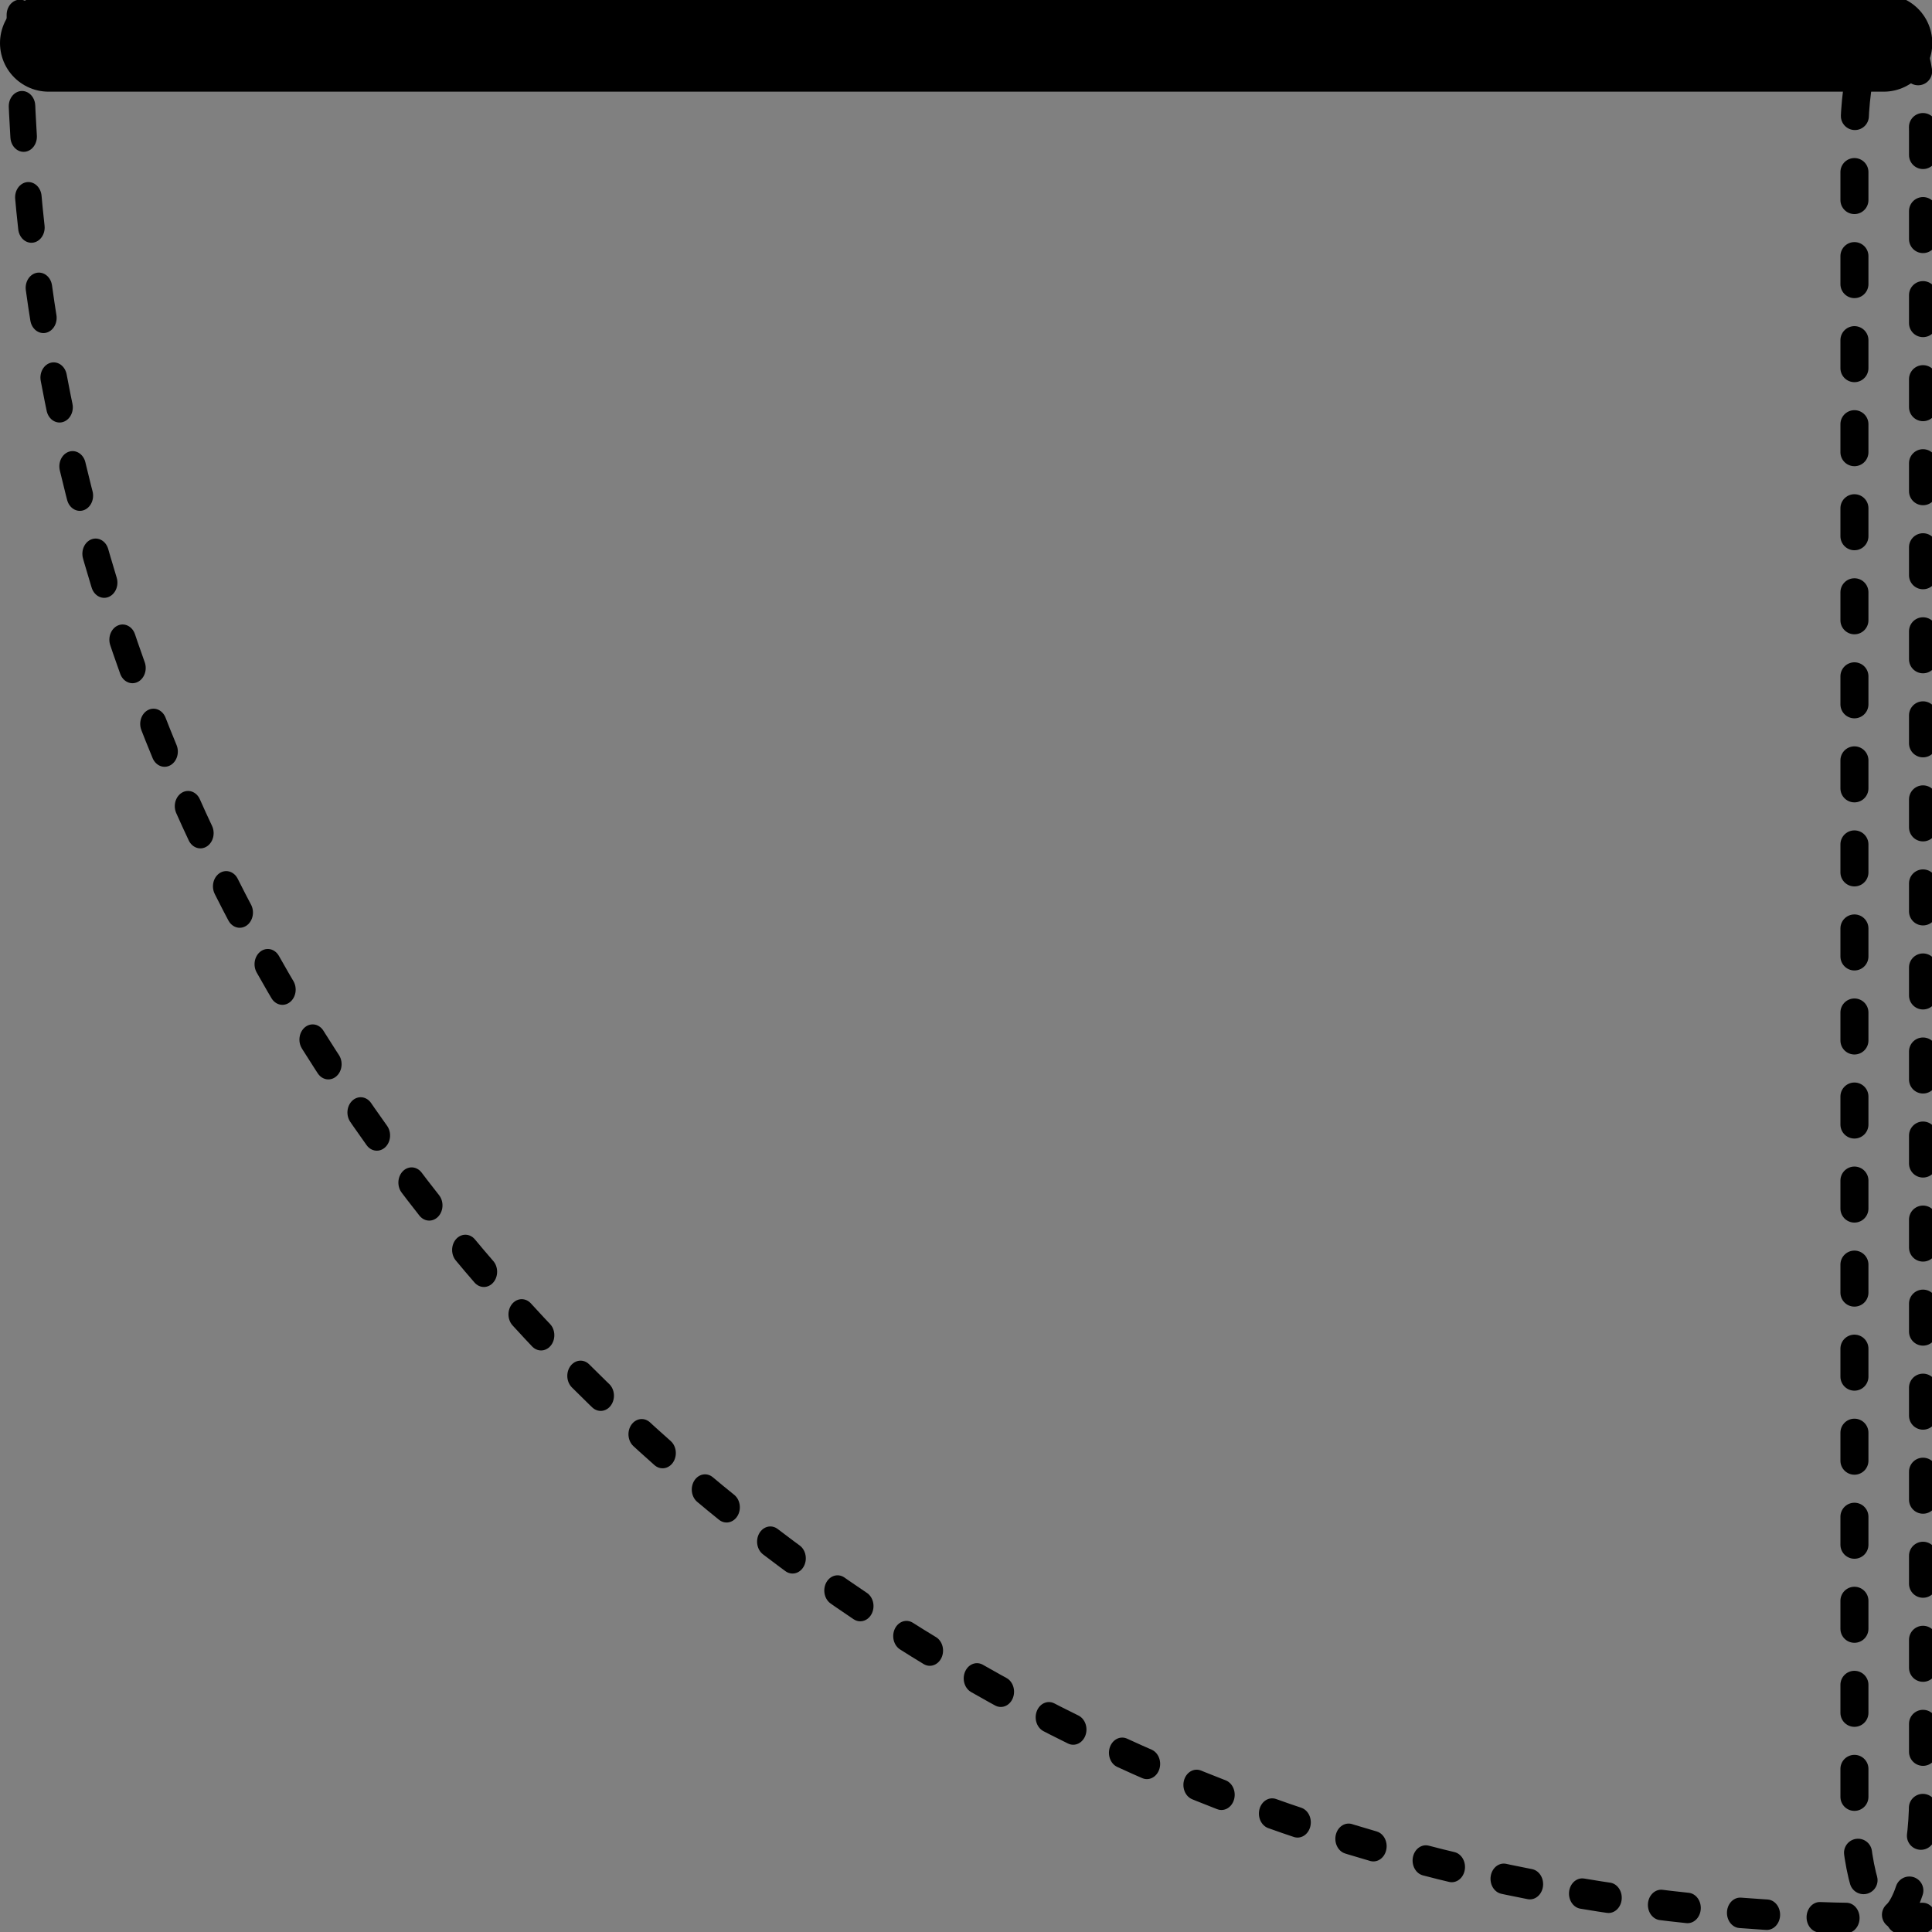 <?xml version="1.0" encoding="UTF-8" standalone="no"?>
<!-- Created with Inkscape (http://www.inkscape.org/) -->

<svg
   xmlns:dc="http://purl.org/dc/elements/1.1/"
   xmlns:cc="http://creativecommons.org/ns#"
   xmlns:rdf="http://www.w3.org/1999/02/22-rdf-syntax-ns#"
   xmlns:svg="http://www.w3.org/2000/svg"
   xmlns="http://www.w3.org/2000/svg"
   xmlns:sodipodi="http://sodipodi.sourceforge.net/DTD/sodipodi-0.dtd"
   xmlns:inkscape="http://www.inkscape.org/namespaces/inkscape"
   width="20"
   height="20"
   id="svg2"
   version="1.1"
   inkscape:version="0.48.4 r9939"
   sodipodi:docname="door_2.svg">
  <rect width="100%" height="100%" fill="#808080" stroke="none"/>
  <defs
     id="defs4">
    <inkscape:path-effect
       effect="skeletal"
       id="path-effect3798"
       is_visible="true"
       pattern="M 0,0 1,0"
       copytype="single_stretched"
       prop_scale="1"
       scale_y_rel="false"
       spacing="0"
       normal_offset="0"
       tang_offset="0"
       prop_units="false"
       vertical_pattern="false"
       fuse_tolerance="0" />
    <inkscape:path-effect
       effect="skeletal"
       id="path-effect3790"
       is_visible="true"
       pattern="m 4.066,1017.754 1,0"
       copytype="single_stretched"
       prop_scale="1"
       scale_y_rel="false"
       spacing="0"
       normal_offset="0"
       tang_offset="0"
       prop_units="false"
       vertical_pattern="false"
       fuse_tolerance="0" />
    <inkscape:path-effect
       effect="skeletal"
       id="path-effect3856"
       is_visible="true"
       pattern="m -21.92,21.567 1,0"
       copytype="single_stretched"
       prop_scale="1"
       scale_y_rel="false"
       spacing="0"
       normal_offset="0"
       tang_offset="0"
       prop_units="false"
       vertical_pattern="false"
       fuse_tolerance="0" />
    <inkscape:path-effect
       effect="skeletal"
       id="path-effect3846"
       is_visible="true"
       pattern="m -21.588,-0.245 1,0"
       copytype="single_stretched"
       prop_scale="1"
       scale_y_rel="false"
       spacing="0"
       normal_offset="0"
       tang_offset="0"
       prop_units="false"
       vertical_pattern="false"
       fuse_tolerance="0" />
    <inkscape:path-effect
       fuse_tolerance="0"
       vertical_pattern="false"
       prop_units="false"
       tang_offset="0"
       normal_offset="0"
       spacing="0"
       scale_y_rel="false"
       prop_scale="1"
       copytype="single_stretched"
       pattern="m 6.427,19.024 1,0"
       is_visible="true"
       id="path-effect3842"
       effect="skeletal" />
    <inkscape:path-effect
       effect="skeletal"
       id="path-effect3832"
       is_visible="true"
       pattern="m -12.815,8.773 1,0"
       copytype="single_stretched"
       prop_scale="1"
       scale_y_rel="false"
       spacing="0"
       normal_offset="0"
       tang_offset="0"
       prop_units="false"
       vertical_pattern="false"
       fuse_tolerance="0" />
  </defs>
  <sodipodi:namedview
     id="base"
     pagecolor="#ffffff"
     bordercolor="#666666"
     borderopacity="1.0"
     inkscape:pageopacity="0.0"
     inkscape:pageshadow="2"
     inkscape:zoom="22.627417"
     inkscape:cx="4.1164295"
     inkscape:cy="12.369297"
     inkscape:document-units="px"
     inkscape:current-layer="layer1"
     showgrid="false"
     inkscape:window-width="1366"
     inkscape:window-height="744"
     inkscape:window-x="0"
     inkscape:window-y="24"
     inkscape:window-maximized="1" />
  <g
     inkscape:label="Livello 1"
     inkscape:groupmode="layer"
     id="layer1"
     transform="translate(0,-1032.362)">
    <path
       inkscape:connector-curvature="0"
       inkscape:original-d="m 19.499628,1032.8078 -18.99680667,0 0,0"
       inkscape:path-effect="#path-effect3842"
       id="path3840"
       d="m 19.5,1032.808 -18.997,0"
       style="fill:#000000;fill-opacity:1;fill-rule:evenodd;stroke:#000000;stroke-width:1.006;stroke-linecap:round;stroke-miterlimit:4;stroke-opacity:1;stroke-dasharray:none"
       inkscape:transform-center-y="-2.46e-05"
       inkscape:transform-center-x="9.5504754" />
    <rect
       style="fill:#000000;fill-opacity:0;fill-rule:nonzero;stroke:#000000;stroke-width:0.29;stroke-linecap:round;stroke-linejoin:miter;stroke-miterlimit:4;stroke-opacity:1;stroke-dasharray:0.29, 0.58;stroke-dashoffset:0"
       id="rect3848"
       width="0.71"
       height="19.71"
       x="-19.907"
       y="1032.507"
       ry="1.215"
       transform="scale(-1,1)" />
    <rect
       style="fill:#ffffff;fill-opacity:1;fill-rule:nonzero;stroke:none"
       id="rect3995"
       width="21.75"
       height="65.5"
       x="-41.827"
       y="1002.862"
       ry="2.805"
       transform="scale(-1,1)" />
    <rect
       style="fill:#ffffff;fill-opacity:0;fill-rule:nonzero;stroke:none"
       id="rect3999"
       width="19.75"
       height="29.875"
       x="-49.177"
       y="1002.362"
       ry="2.831"
       transform="scale(-1,1)" />
    <g
       id="layer1-1"
       inkscape:label="Livello 1"
       transform="matrix(-1,0,0,1,20.052,-2.6185787e-6)">
      <path
         sodipodi:open="true"
         sodipodi:end="1.5918907"
         sodipodi:start="0"
         transform="matrix(6.861,0,0,7.882,-56.112,947.359)"
         d="m 11.071,10.804 c 0,1.381 -1.259,2.5 -2.812,2.5 -0.02,0 -0.04,-1.86e-4 -0.059,-5.56e-4"
         sodipodi:ry="2.5"
         sodipodi:rx="2.8125"
         sodipodi:cy="10.803572"
         sodipodi:cx="8.2589283"
         id="path3821"
         style="fill:#ffffff;fill-opacity:0;fill-rule:nonzero;stroke:#000000;stroke-width:0.04;stroke-linecap:round;stroke-linejoin:miter;stroke-miterlimit:0.1;stroke-opacity:1;stroke-dasharray:0.04, 0.08;stroke-dashoffset:0"
         sodipodi:type="arc" />
    </g>
  </g>
</svg>

